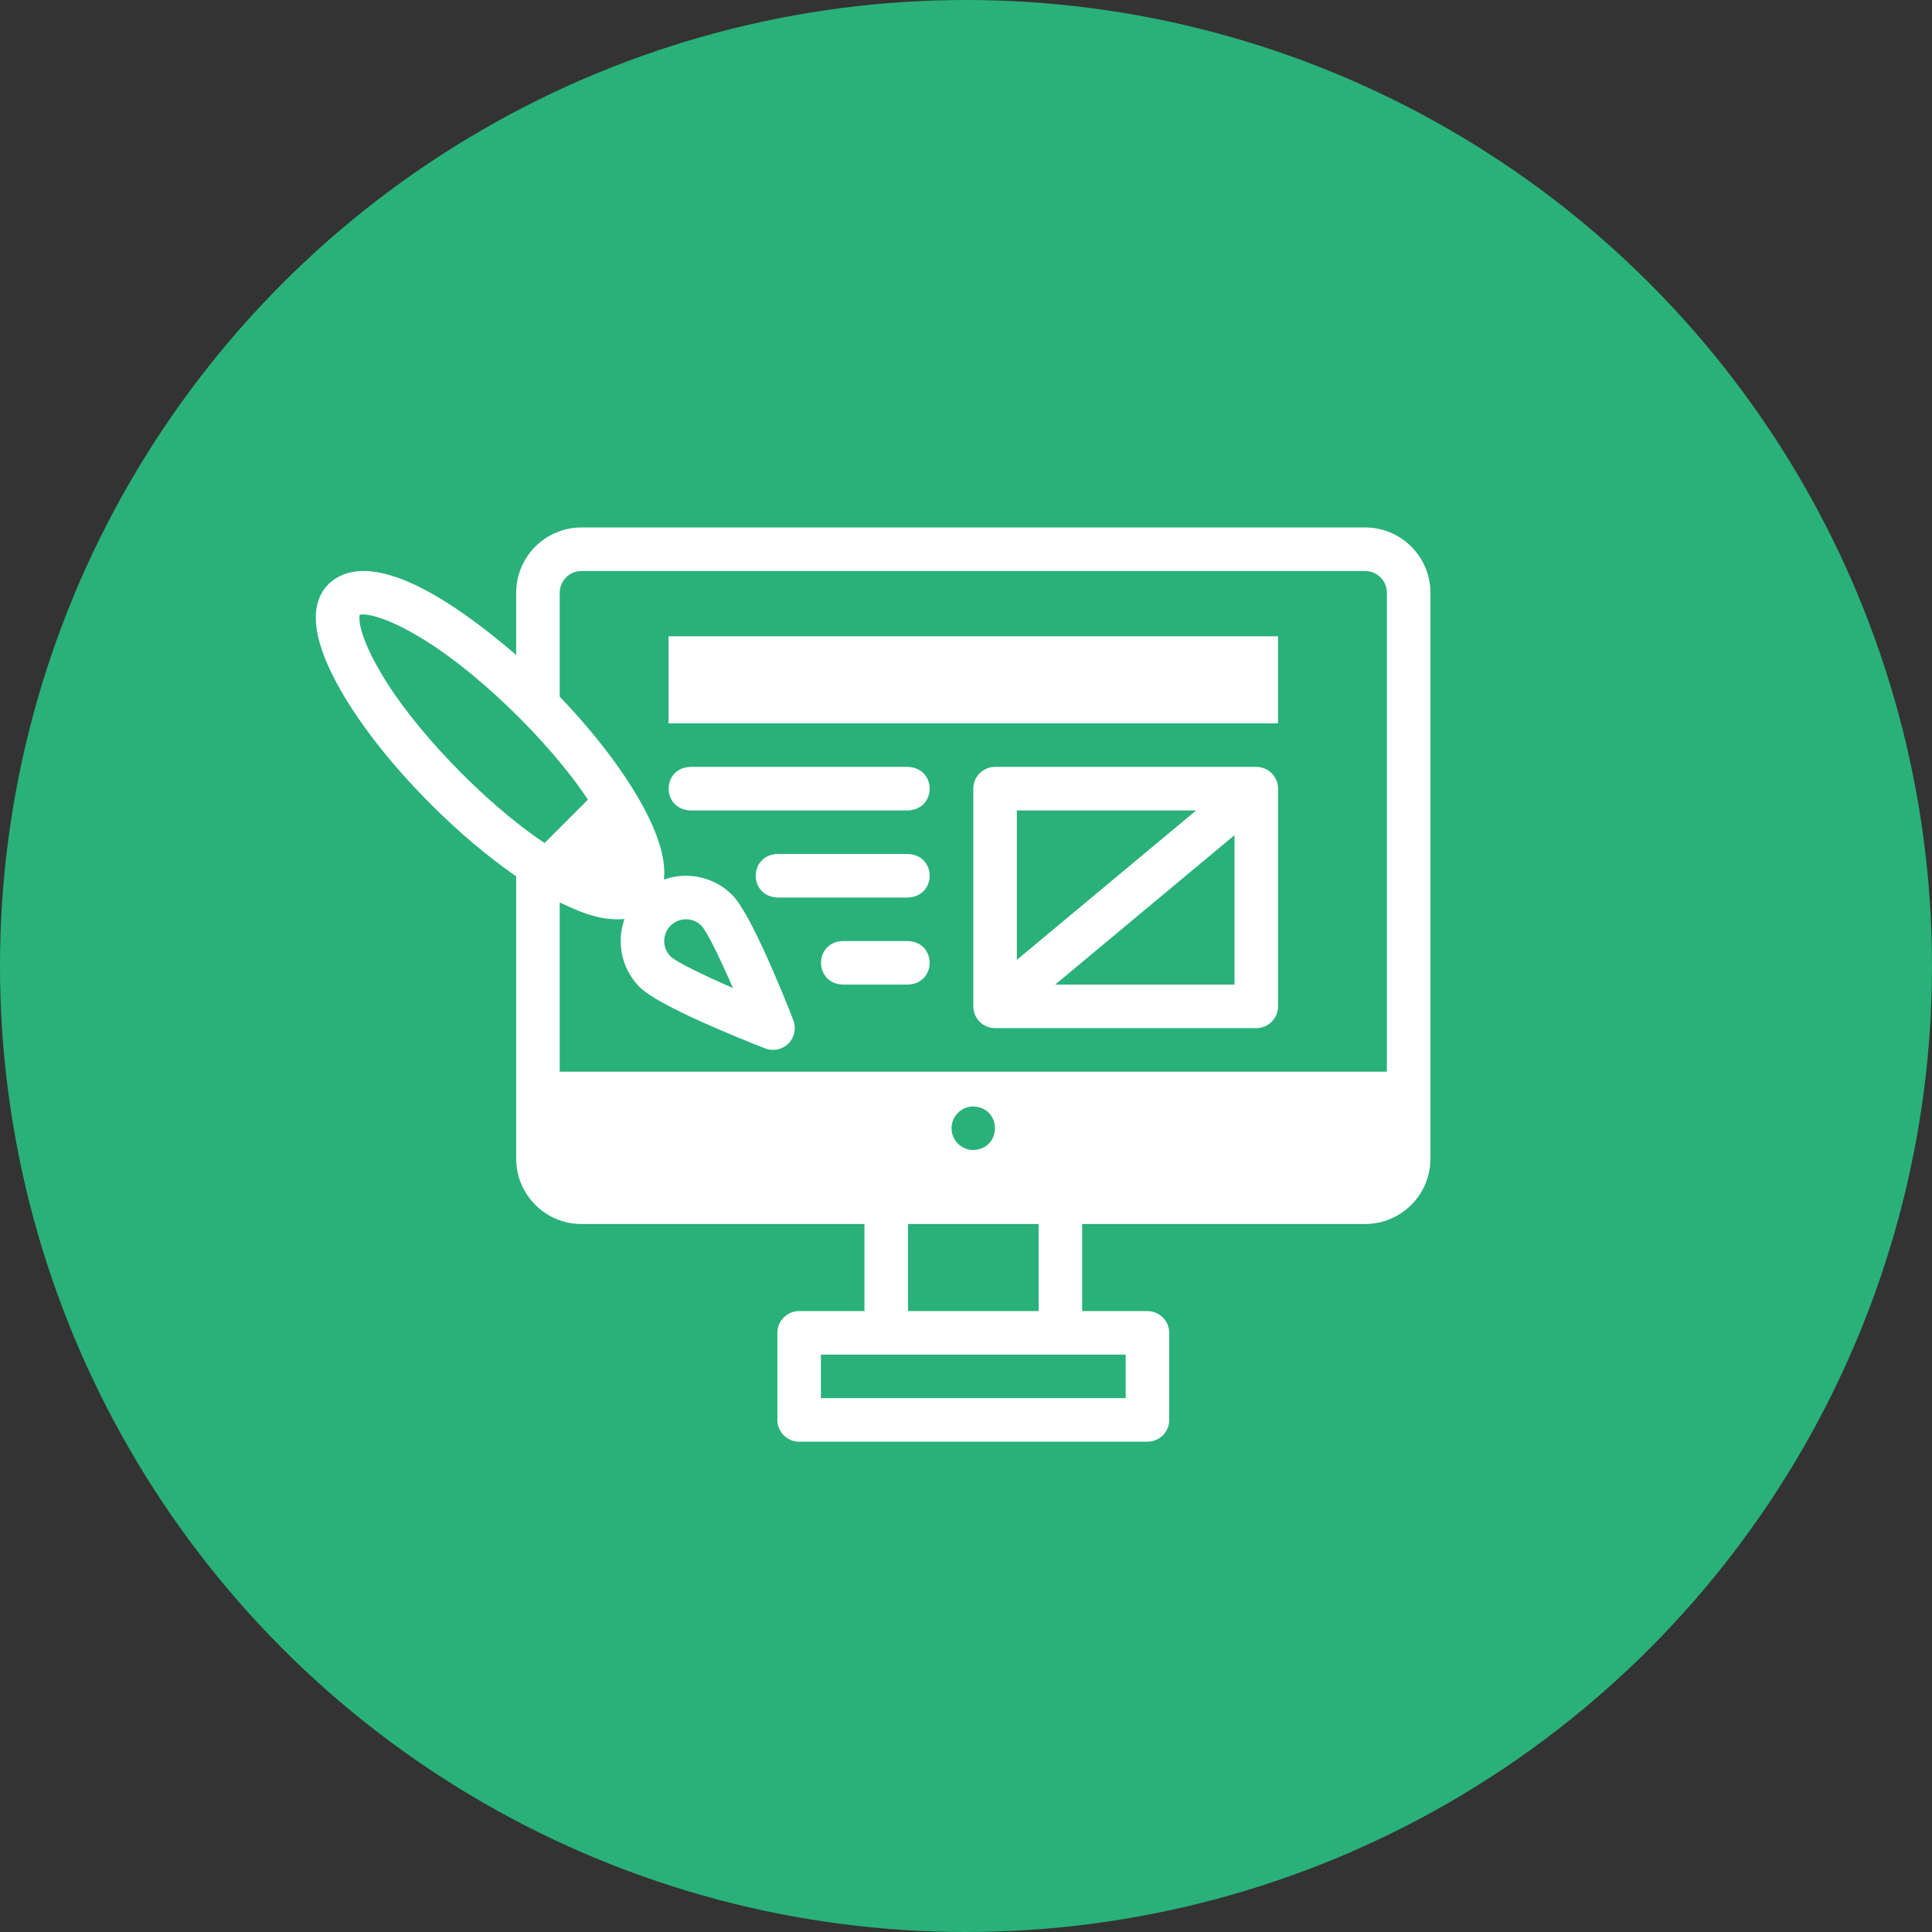 <svg width="104" height="104" viewBox="0 0 104 104" fill="none" xmlns="http://www.w3.org/2000/svg">
<rect x="0" y="0" width="104" height="104" fill="#333333" stroke="none"/>
<circle cx="52" cy="52" r="52" fill="#29B179"/>
<g clip-path="url(#clip0)">
<path d="M73.485 28.393H31.301C29.363 28.393 27.786 29.97 27.786 31.909V35.257C25.228 33.063 20.159 29.144 17.697 31.428C16.64 32.485 16.786 34.285 18.128 36.779C19.219 38.805 21.019 41.119 23.195 43.296C24.706 44.807 26.284 46.136 27.786 47.173V62.374C27.786 64.312 29.363 65.889 31.301 65.889H46.534V70.576H43.019C42.372 70.576 41.847 71.101 41.847 71.748V76.435C41.847 77.082 42.372 77.607 43.019 77.607H61.767C62.414 77.607 62.939 77.082 62.939 76.435V71.748C62.939 71.101 62.414 70.576 61.767 70.576H58.252V65.889H73.485C75.423 65.889 77 64.312 77 62.374V31.908C77 29.97 75.423 28.393 73.485 28.393ZM31.301 30.737H73.485C74.131 30.737 74.656 31.262 74.656 31.909V57.687H30.13V48.579C31.537 49.257 32.505 49.563 33.617 49.47C33.175 50.71 33.449 52.151 34.44 53.142C35.451 54.153 39.86 55.918 41.188 56.435C41.616 56.603 42.112 56.502 42.441 56.172C42.77 55.843 42.873 55.352 42.705 54.918C42.188 53.591 40.422 49.181 39.411 48.171C38.42 47.18 36.979 46.905 35.739 47.348C35.856 46.336 35.486 45.03 34.632 43.443C33.637 41.595 32.052 39.507 30.13 37.503V31.909C30.13 31.262 30.655 30.737 31.301 30.737ZM51.221 60.734C51.221 60.087 51.746 59.562 52.393 59.562C53.947 59.624 53.947 61.844 52.393 61.906C51.746 61.906 51.221 61.381 51.221 60.734ZM36.097 49.828C36.554 49.371 37.297 49.371 37.754 49.827C38.053 50.136 38.743 51.546 39.456 53.187C37.816 52.474 36.406 51.784 36.097 51.485C35.64 51.028 35.641 50.285 36.097 49.828ZM20.378 36.002C19.366 34.235 19.299 33.333 19.363 33.094C19.602 33.03 20.505 33.097 22.271 34.108C25.433 35.881 29.54 39.863 31.648 43.045L29.314 45.379C26.132 43.27 22.15 39.164 20.378 36.002ZM60.595 75.263H44.191V72.92H60.595V75.263ZM55.908 70.576H48.878V65.889H55.908V70.576Z" fill="white"/>
<path d="M35.988 34.252H68.797V38.939H35.988V34.252Z" fill="white"/>
<path d="M67.626 41.282H53.565C52.918 41.282 52.393 41.807 52.393 42.454V54.172C52.393 54.819 52.918 55.344 53.565 55.344H67.626C68.273 55.344 68.798 54.819 68.798 54.172V42.454C68.798 41.807 68.273 41.282 67.626 41.282ZM64.39 43.626L54.737 51.67V43.626H64.39ZM56.802 53L66.454 44.956V53H56.802Z" fill="white"/>
<path d="M37.16 43.626H48.877C50.432 43.564 50.431 41.344 48.877 41.282H37.16C35.605 41.344 35.606 43.565 37.16 43.626Z" fill="white"/>
<path d="M48.877 45.97H41.847C40.292 46.032 40.293 48.252 41.847 48.313H48.877C50.432 48.251 50.431 46.031 48.877 45.97Z" fill="white"/>
<path d="M48.877 50.657H45.362C43.807 50.718 43.809 52.939 45.362 53H48.877C50.432 52.938 50.431 50.718 48.877 50.657Z" fill="white"/>
</g>
<defs>
<clipPath id="clip0">
<rect width="60" height="60" fill="white" transform="translate(17 23)"/>
</clipPath>
</defs>
</svg>
